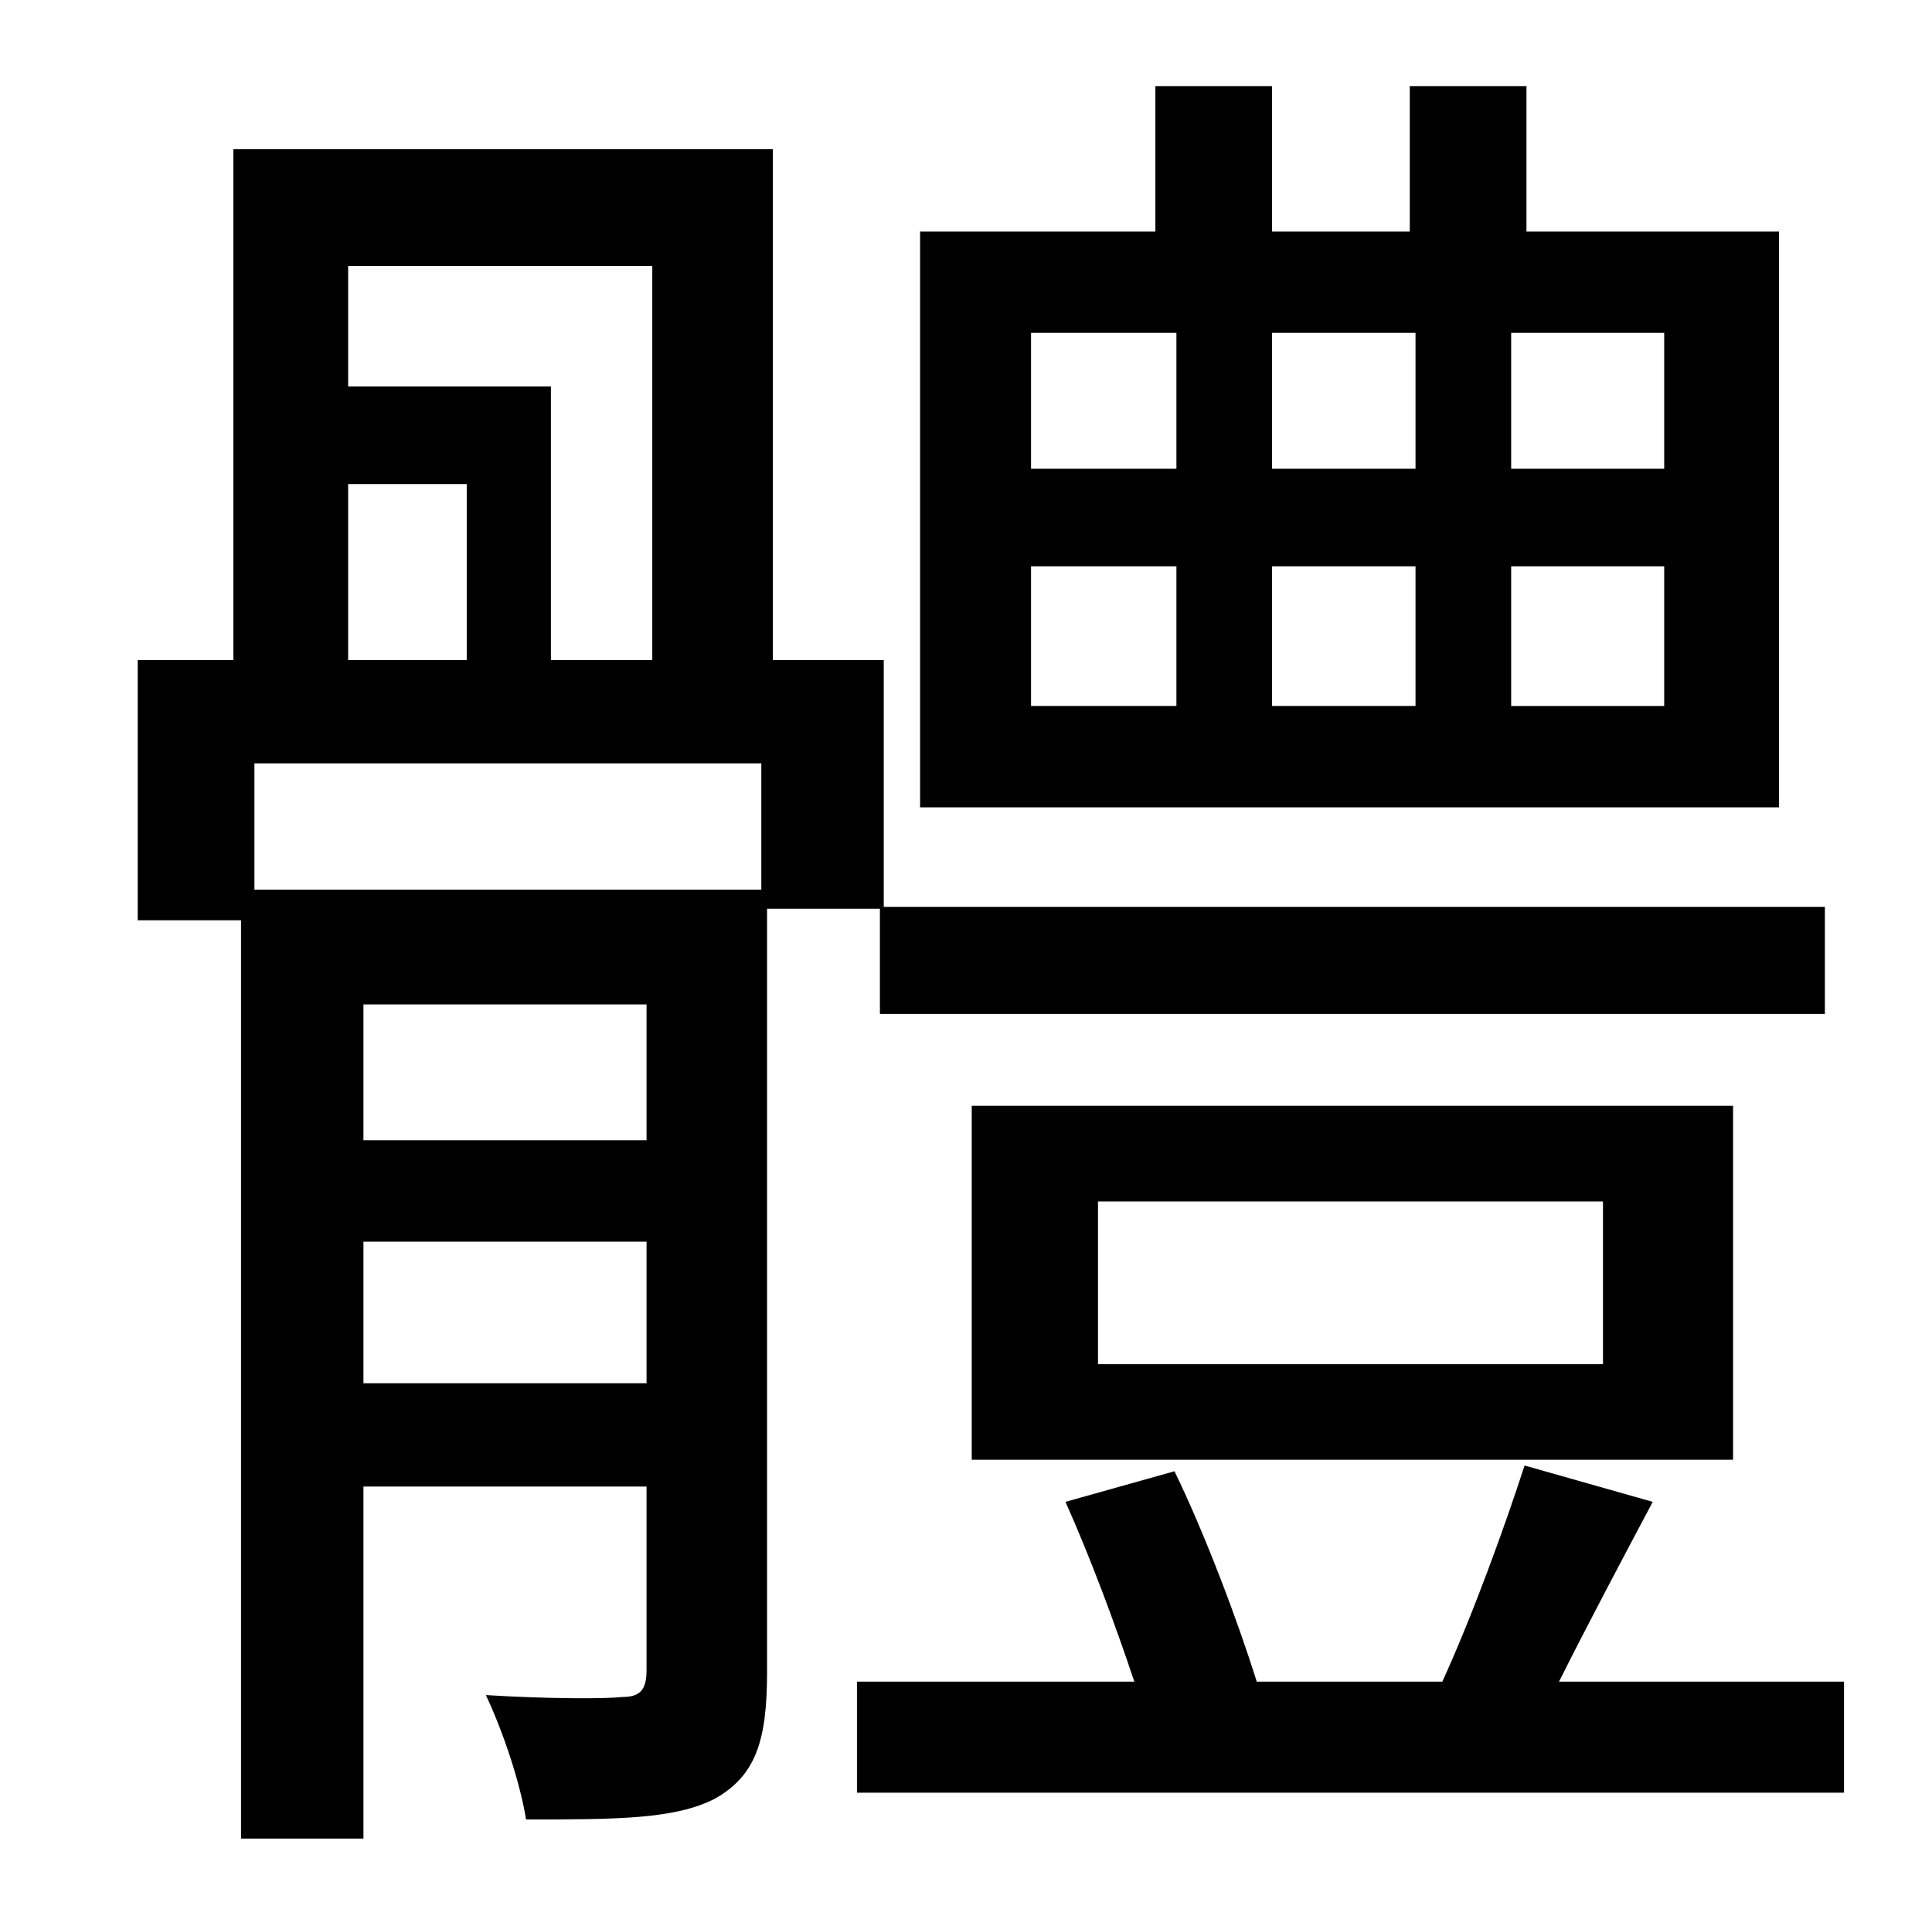 <?xml version="1.0" standalone="no"?>
<!DOCTYPE svg PUBLIC "-//W3C//DTD SVG 1.1//EN" "http://www.w3.org/Graphics/SVG/1.1/DTD/svg11.dtd" >
<svg xmlns="http://www.w3.org/2000/svg" xmlns:xlink="http://www.w3.org/1999/xlink" version="1.1" viewBox="-10 0 1010 1000">
   <path fill="currentColor"
d="M860 245v-71h-80v71h80zM860 369v-73h-80v73h80zM529 296v73h76v-73h-76zM529 174v71h76v-71h-76zM730 296h-75v73h75v-73zM655 245h75v-71h-75v71zM920 121v301h-449v-301h123v-76h61v76h72v-76h61v76h132zM388 465v-66h-265v66h265zM180 596h148v-71h-148v71zM180 723
h148v-74h-148v74zM172 253v92h62v-92h-62zM331 139h-159v63h106v143h53v-206zM450 475h-59v399c0 36 -6 54 -27 66c-21 11 -52 11 -99 11c-3 -19 -12 -46 -21 -65c32 2 63 2 71 1c9 0 13 -3 13 -14v-96h-148v184h-64v-480h-54v-136h50v-267h282v267h58v129h492v56h-494v-55z
M564 628v85h264v-85h-264zM896 763h-398v-185h398v185zM805 879h149v58h-516v-58h145c-10 -30 -23 -65 -36 -94l57 -16c16 33 33 78 43 110h97c16 -35 33 -82 43 -113l67 19c-17 32 -35 66 -49 94z" />
</svg>
